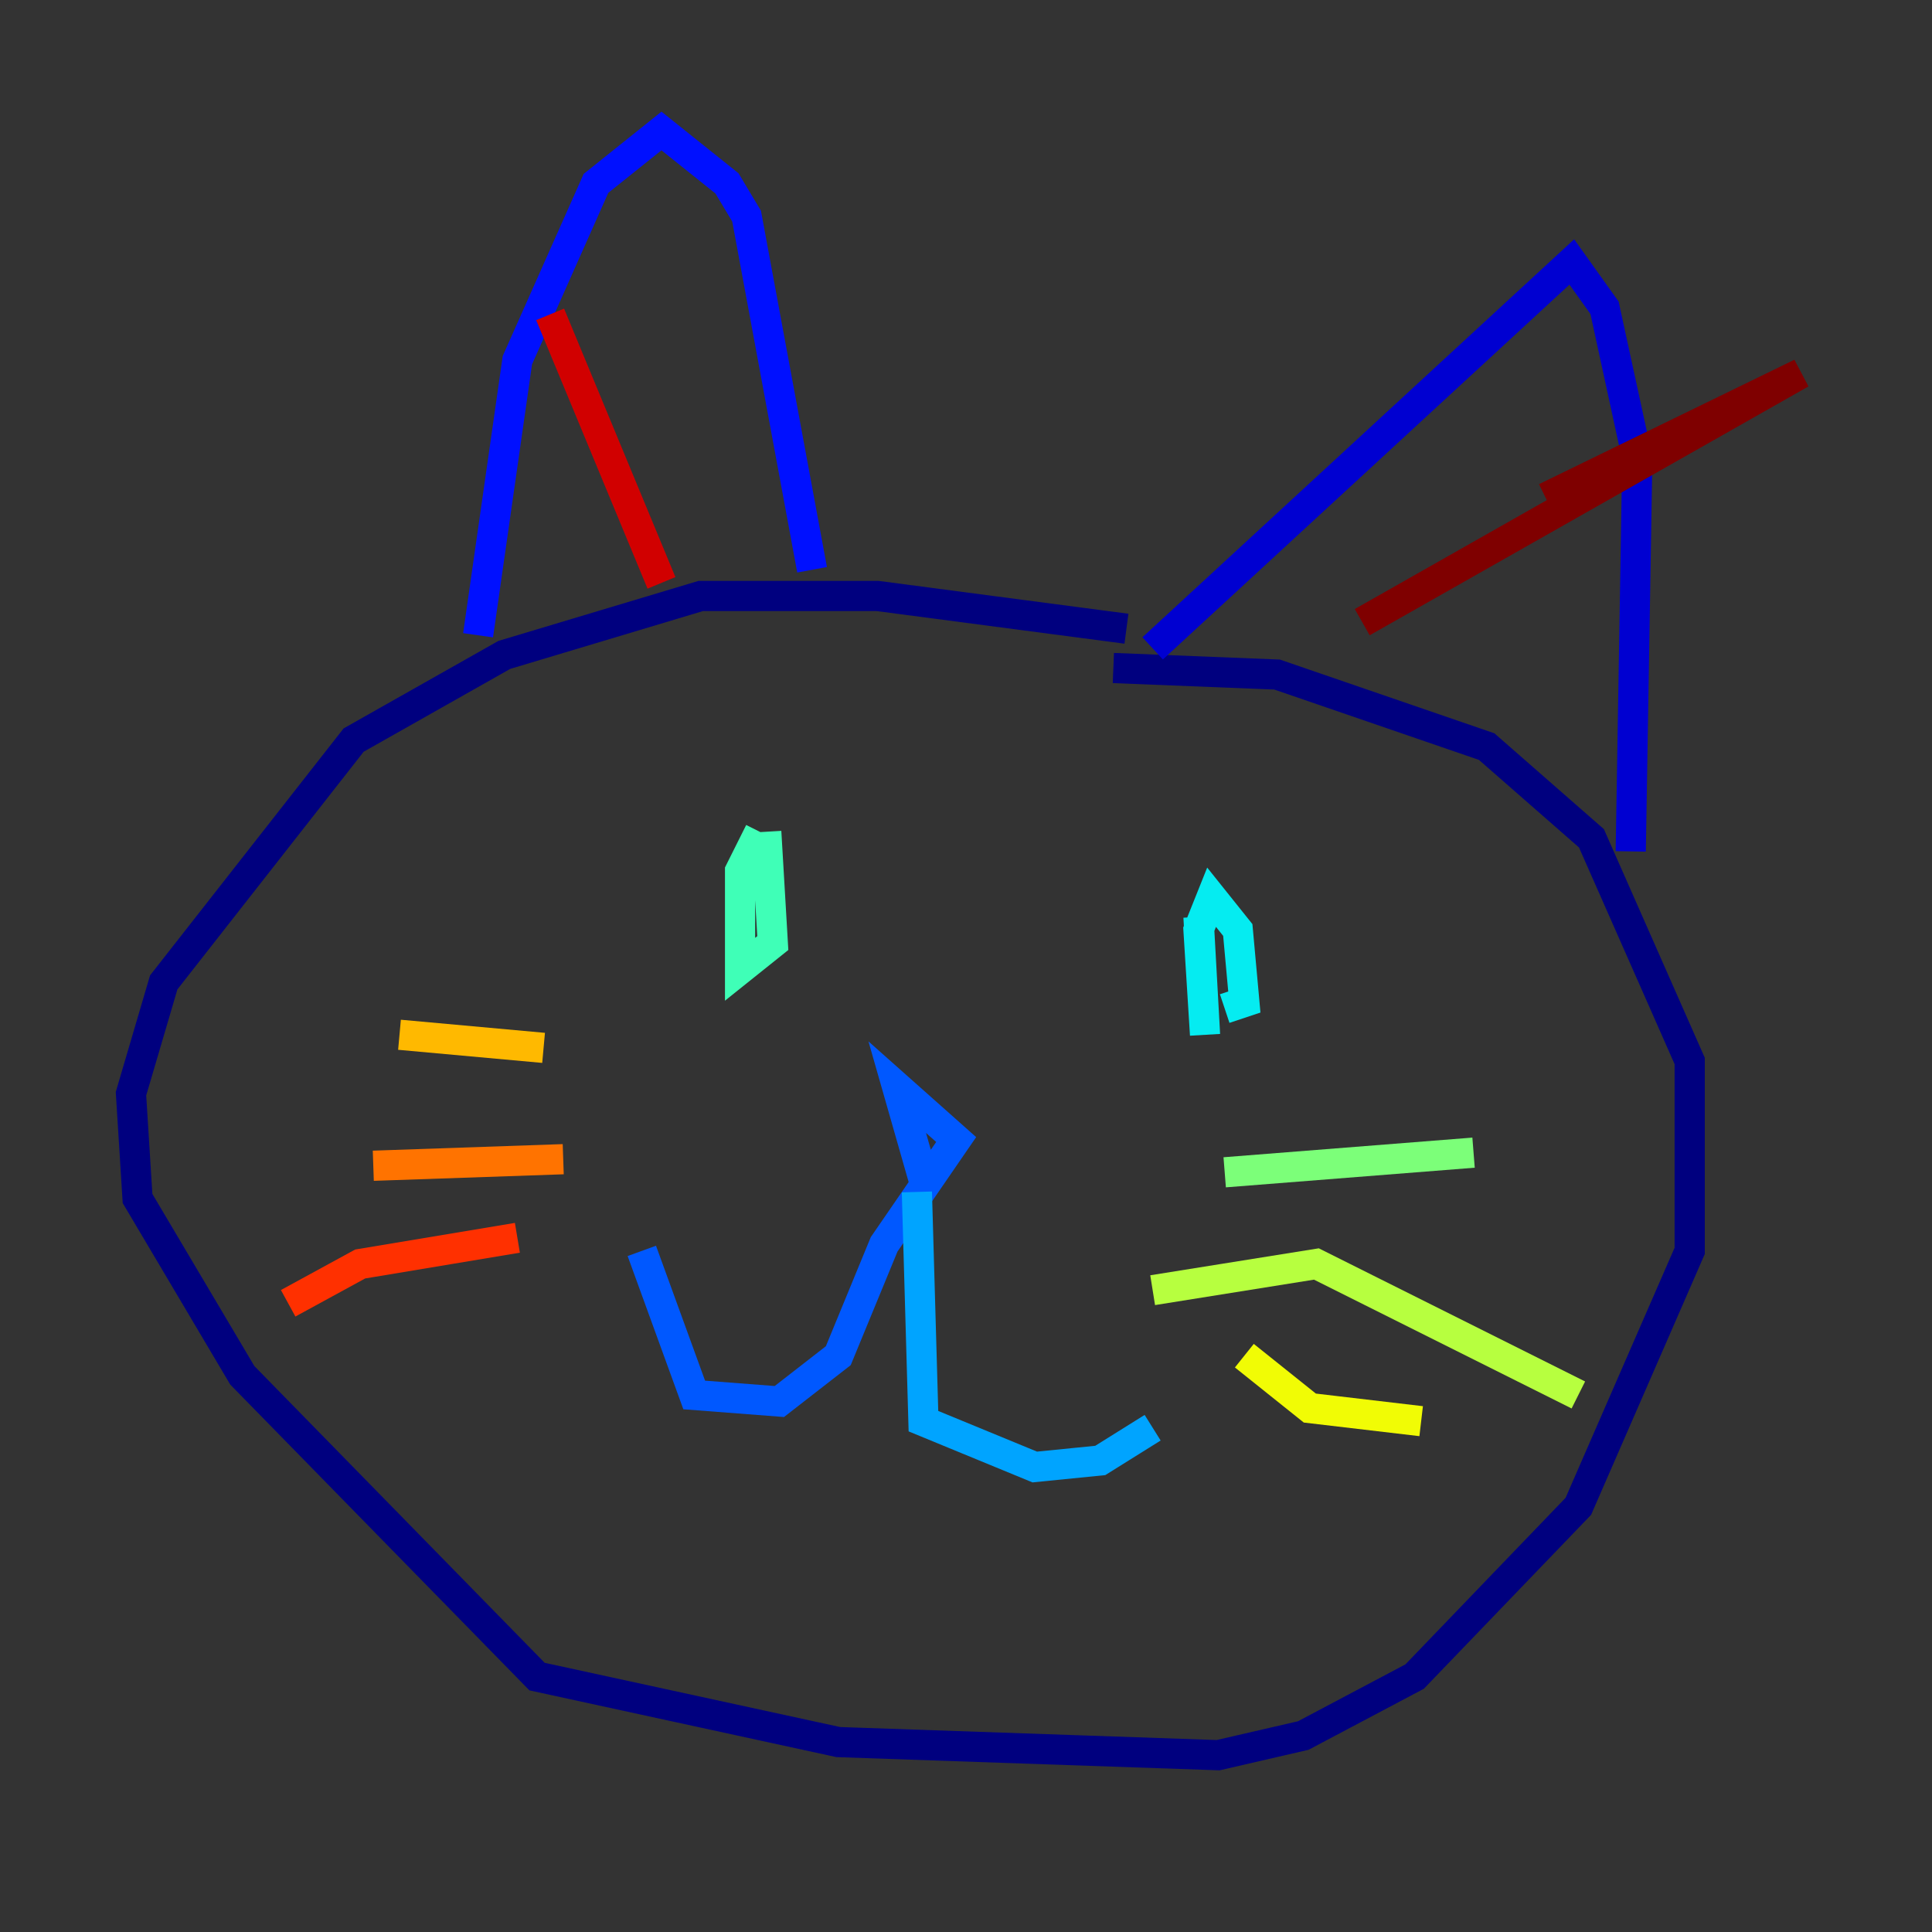 <?xml version="1.0" encoding="utf-8" ?>
<svg baseProfile="tiny" height="128" version="1.2" viewBox="0,0,128,128" width="128" xmlns="http://www.w3.org/2000/svg" xmlns:ev="http://www.w3.org/2001/xml-events" xmlns:xlink="http://www.w3.org/1999/xlink"><rect x="0" y="0" width="128" height="128" fill="#333333" stroke="none"/><defs /><polyline fill="none" points="74.63,41.654 58.142,39.485 46.427,39.485 33.41,43.39 23.43,49.031 10.848,65.085 8.678,72.461 9.112,79.403 16.054,91.119 35.58,111.078 55.539,115.417 80.705,116.285 86.346,114.983 93.722,111.078 104.57,99.797 111.946,82.875 111.946,70.291 105.437,55.539 98.495,49.464 84.61,44.691 73.763,44.258" stroke="#00007f" stroke-width="2" /><polyline fill="none" points="76.366,42.956 104.136,17.356 106.305,20.393 108.475,30.373 108.041,56.407" stroke="#0000d1" stroke-width="2" /><polyline fill="none" points="53.803,37.749 49.464,14.319 48.163,12.149 43.824,8.678 39.485,12.149 34.278,23.864 31.675,42.088" stroke="#0010ff" stroke-width="2" /><polyline fill="none" points="61.18,78.102 59.444,72.027 63.349,75.498 58.576,82.441 55.539,89.817 51.634,92.854 45.993,92.42 42.522,82.875" stroke="#0058ff" stroke-width="2" /><polyline fill="none" points="60.746,78.969 61.18,94.156 68.556,97.193 72.895,96.759 76.366,94.59" stroke="#00a4ff" stroke-width="2" /><polyline fill="none" points="79.403,60.746 79.837,68.556 79.403,61.614 80.271,59.444 82.007,61.614 82.441,66.386 81.139,66.82" stroke="#05ecf1" stroke-width="2" /><polyline fill="none" points="50.332,55.105 49.031,57.709 49.031,64.217 51.2,62.481 50.766,55.105" stroke="#3fffb7" stroke-width="2" /><polyline fill="none" points="81.139,77.668 97.627,76.366" stroke="#7cff79" stroke-width="2" /><polyline fill="none" points="76.366,85.478 87.214,83.742 104.57,92.42" stroke="#b7ff3f" stroke-width="2" /><polyline fill="none" points="82.441,89.817 86.78,93.288 94.156,94.156" stroke="#f1fc05" stroke-width="2" /><polyline fill="none" points="36.014,69.424 26.468,68.556" stroke="#ffb900" stroke-width="2" /><polyline fill="none" points="37.315,76.8 24.732,77.234" stroke="#ff7300" stroke-width="2" /><polyline fill="none" points="34.278,82.007 23.864,83.742 19.091,86.346" stroke="#ff3000" stroke-width="2" /><polyline fill="none" points="43.824,38.617 36.447,20.827" stroke="#d10000" stroke-width="2" /><polyline fill="none" points="90.251,41.22 119.322,24.732 102.4,32.976" stroke="#7f0000" stroke-width="2" /></svg>